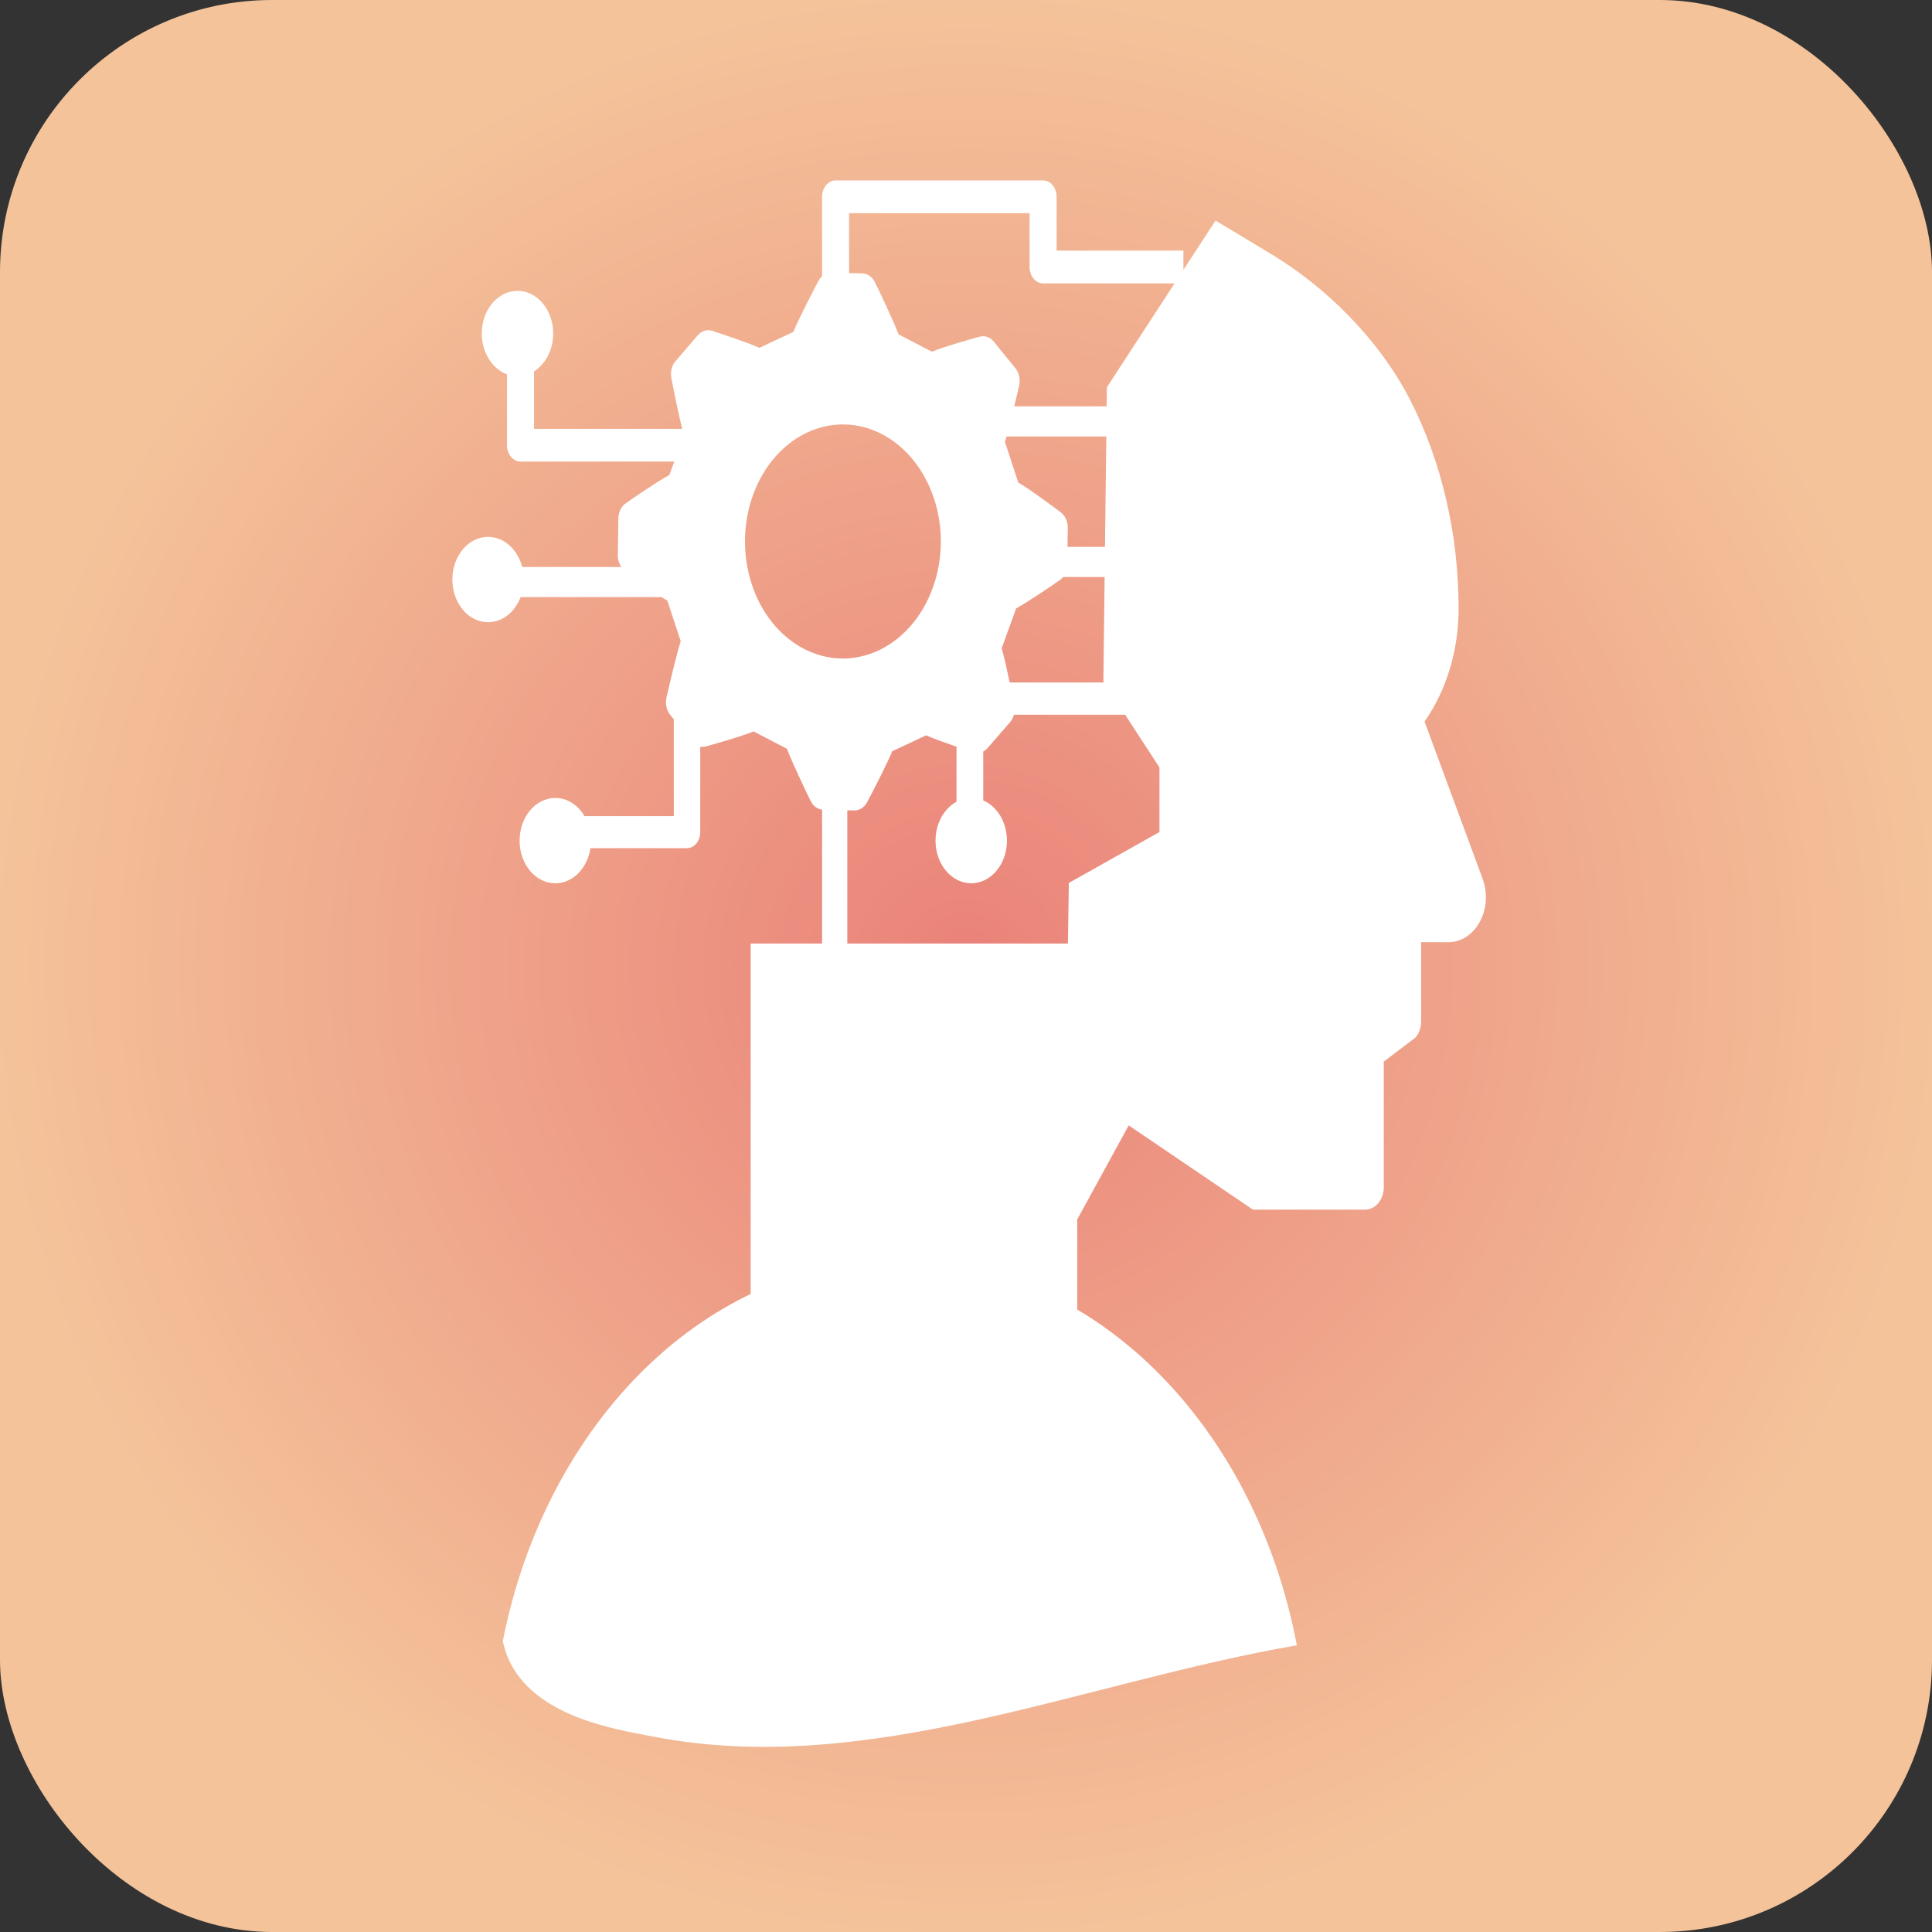 <svg width="142" height="142" viewBox="0 0 142 142" fill="none" xmlns="http://www.w3.org/2000/svg">
<rect x="0" y="0" width="142" height="142" fill="#333333" stroke="none"/>
<g id="Frame 15">
<g clip-path="url(#clip0_88_235)">
<rect width="142" height="142" rx="20" fill="url(#paint0_radial_88_235)"/>
<g id="Clip path group">
<mask id="mask0_88_235" style="mask-type:luminance" maskUnits="userSpaceOnUse" x="28" y="7" width="134" height="128">
<g id="__lottie_element_33928">
<path id="Vector" d="M162 7H28V135H162V7Z" fill="white"/>
</g>
</mask>
<g mask="url(#mask0_88_235)">
<g id="Group">
<g id="Group_2">
<g id="Group_3">
<path id="Vector_2" d="M60.423 70.456H62.275V58.279H60.423V70.456Z" fill="white"/>
</g>
<g id="Group_4">
<path id="Vector_3" d="M79.176 111.048H55.173V69.349H79.176L83.274 82.141L79.176 89.626V111.048Z" fill="white"/>
</g>
<g id="Group_5">
<path id="Vector_4" d="M72.266 60.493H70.304V51.347C70.304 50.692 70.743 50.161 71.285 50.161H84.817V52.533H72.266V60.493ZM71.231 42.411H82.038V40.197H71.231V42.411ZM71.231 32.079H82.038V29.865H71.231V32.079ZM50.495 62.338H41.277V59.986H49.523V52.006H51.467V61.162C51.467 61.811 51.032 62.338 50.495 62.338ZM37.263 43.888H51.467V41.673H37.263V43.888ZM52.394 33.924H38.257C37.708 33.924 37.263 33.386 37.263 32.723V24.33H39.251V31.522H52.394V33.924ZM62.407 23.223H60.422V14.465C60.422 13.799 60.867 13.259 61.415 13.259H76.667C77.214 13.259 77.659 13.799 77.659 14.465V18.418H86.979V20.829H76.667C76.118 20.829 75.674 20.289 75.674 19.623V15.67H62.407V23.223Z" fill="white"/>
</g>
<g id="Group_6">
<path id="Vector_5" d="M37.341 121.861C39.218 126.206 45.242 127.103 48.046 127.644C63.8 130.683 79.537 123.65 95.317 120.929C92.242 104.696 80.331 92.597 66.106 92.597C51.968 92.597 40.118 104.548 36.954 120.629C37.056 121.074 37.181 121.489 37.341 121.861Z" fill="white"/>
</g>
<g id="Group_7">
<path id="Vector_6" d="M92.089 88.907H100.333C100.698 88.907 101.048 88.733 101.306 88.424C101.563 88.113 101.707 87.693 101.707 87.254V78.026L104.05 76.248V76.243C104.308 75.934 104.455 75.512 104.455 75.074V69.251H106.461C107.393 69.251 108.262 68.685 108.767 67.747C109.275 66.809 109.354 65.628 108.976 64.603L104.703 53.036C106.324 50.714 107.21 47.777 107.204 44.744C107.217 39.387 105.984 33.955 103.642 29.393C101.299 24.832 97.32 20.991 93.326 18.611L89.341 16.211L81.356 28.46L81.097 50.075L85.219 56.407V61.153L78.558 64.897L78.333 79.579L92.089 88.907Z" fill="white"/>
</g>
<g id="Group_8">
<path id="Vector_7" d="M87.906 50.529H89.759V48.316H87.906V50.529ZM87.906 45.733H89.759V37.614H87.906V45.733ZM87.906 35.031H89.759V26.913H87.906V35.031Z" fill="white"/>
</g>
<g id="Group_9">
<path id="Vector_8" d="M38.035 21.378C36.585 21.378 35.41 22.782 35.41 24.514C35.41 26.246 36.585 27.651 38.035 27.651C39.484 27.651 40.66 26.246 40.66 24.514C40.66 22.782 39.484 21.378 38.035 21.378Z" fill="white"/>
</g>
<g id="Group_10">
<path id="Vector_9" d="M71.385 58.648C69.935 58.648 68.76 60.052 68.76 61.784C68.76 63.517 69.935 64.921 71.385 64.921C72.834 64.921 74.01 63.517 74.01 61.784C74.01 60.052 72.834 58.648 71.385 58.648ZM35.873 39.459C34.423 39.459 33.248 40.864 33.248 42.596C33.248 44.328 34.423 45.733 35.873 45.733C37.322 45.733 38.498 44.328 38.498 42.596C38.498 40.864 37.322 39.459 35.873 39.459Z" fill="white"/>
</g>
<g id="Group_11">
<path id="Vector_10" d="M40.814 58.648C39.364 58.648 38.189 60.052 38.189 61.785C38.189 63.517 39.364 64.921 40.814 64.921C42.264 64.921 43.438 63.517 43.438 61.785C43.438 60.052 42.264 58.648 40.814 58.648Z" fill="white"/>
</g>
<g id="Group_12">
<path id="Vector_11" d="M60.114 105.882H62.893V102.56H60.114V105.882ZM60.114 99.608H62.893V89.276H60.114V99.608ZM60.114 85.586H62.893V75.253H60.114V85.586Z" fill="white"/>
</g>
</g>
<g id="Group_13">
<g id="Group_14">
<path id="Vector_12" d="M61.818 48.398C59.91 48.355 58.092 47.409 56.768 45.765C55.444 44.122 54.721 41.917 54.756 39.636C54.791 37.354 55.584 35.185 56.959 33.602C58.334 32.02 60.179 31.154 62.088 31.198C63.997 31.24 65.813 32.188 67.137 33.83C68.461 35.474 69.186 37.679 69.15 39.959C69.111 42.239 68.318 44.408 66.944 45.99C65.569 47.571 63.726 48.438 61.817 48.399L61.818 48.398ZM77.983 37.672C77.722 37.464 75.659 35.932 74.841 35.461L73.861 32.479C74.18 31.507 74.805 28.776 74.914 28.3C75.003 27.86 74.898 27.396 74.635 27.07L73.049 25.117C72.787 24.79 72.402 24.647 72.03 24.741C71.724 24.817 69.376 25.474 68.498 25.85L66.039 24.573C65.693 23.619 64.516 21.164 64.302 20.741C64.109 20.349 63.759 20.102 63.377 20.094L61.104 20.046C60.724 20.037 60.369 20.263 60.16 20.641C59.986 20.953 58.704 23.417 58.31 24.395L55.815 25.567C55.001 25.185 52.716 24.438 52.318 24.308C51.949 24.201 51.561 24.327 51.288 24.641L49.654 26.537C49.38 26.85 49.26 27.309 49.339 27.754C49.403 28.12 49.952 30.926 50.267 31.975L49.198 34.914C48.399 35.327 46.346 36.733 45.992 36.989C45.664 37.219 45.457 37.638 45.45 38.093L45.41 40.806C45.403 41.26 45.592 41.685 45.909 41.935C46.17 42.143 48.231 43.675 49.05 44.147L50.031 47.128C49.711 48.1 49.086 50.831 48.977 51.307L48.977 51.306C48.888 51.747 48.993 52.212 49.256 52.536L50.833 54.489C51.095 54.817 51.48 54.959 51.851 54.867C52.156 54.79 54.505 54.133 55.383 53.757L57.842 55.035C58.188 55.989 59.364 58.444 59.579 58.866L59.579 58.864C59.773 59.263 60.128 59.512 60.514 59.517L62.783 59.565C63.163 59.573 63.518 59.348 63.728 58.97C63.902 58.658 65.184 56.194 65.578 55.215L68.074 54.044C68.887 54.426 71.172 55.173 71.571 55.303L71.569 55.303C71.938 55.41 72.327 55.284 72.599 54.969L74.233 53.085C74.507 52.772 74.627 52.312 74.549 51.869C74.485 51.504 73.936 48.697 73.621 47.648L74.689 44.709C75.489 44.296 77.542 42.89 77.896 42.634L77.895 42.634C78.228 42.402 78.436 41.978 78.44 41.517L78.481 38.8C78.49 38.347 78.302 37.919 77.983 37.673L77.983 37.672Z" fill="white"/>
</g>
</g>
</g>
</g>
</g>
</g>
</g>
<defs>
<radialGradient id="paint0_radial_88_235" cx="0" cy="0" r="1" gradientUnits="userSpaceOnUse" gradientTransform="translate(71 71) rotate(90) scale(71)">
<stop stop-color="#EA8279"/>
<stop offset="1" stop-color="#F4C39A"/>
</radialGradient>
<clipPath id="clip0_88_235">
<rect width="142" height="142" rx="20" fill="white"/>
</clipPath>
</defs>
</svg>
